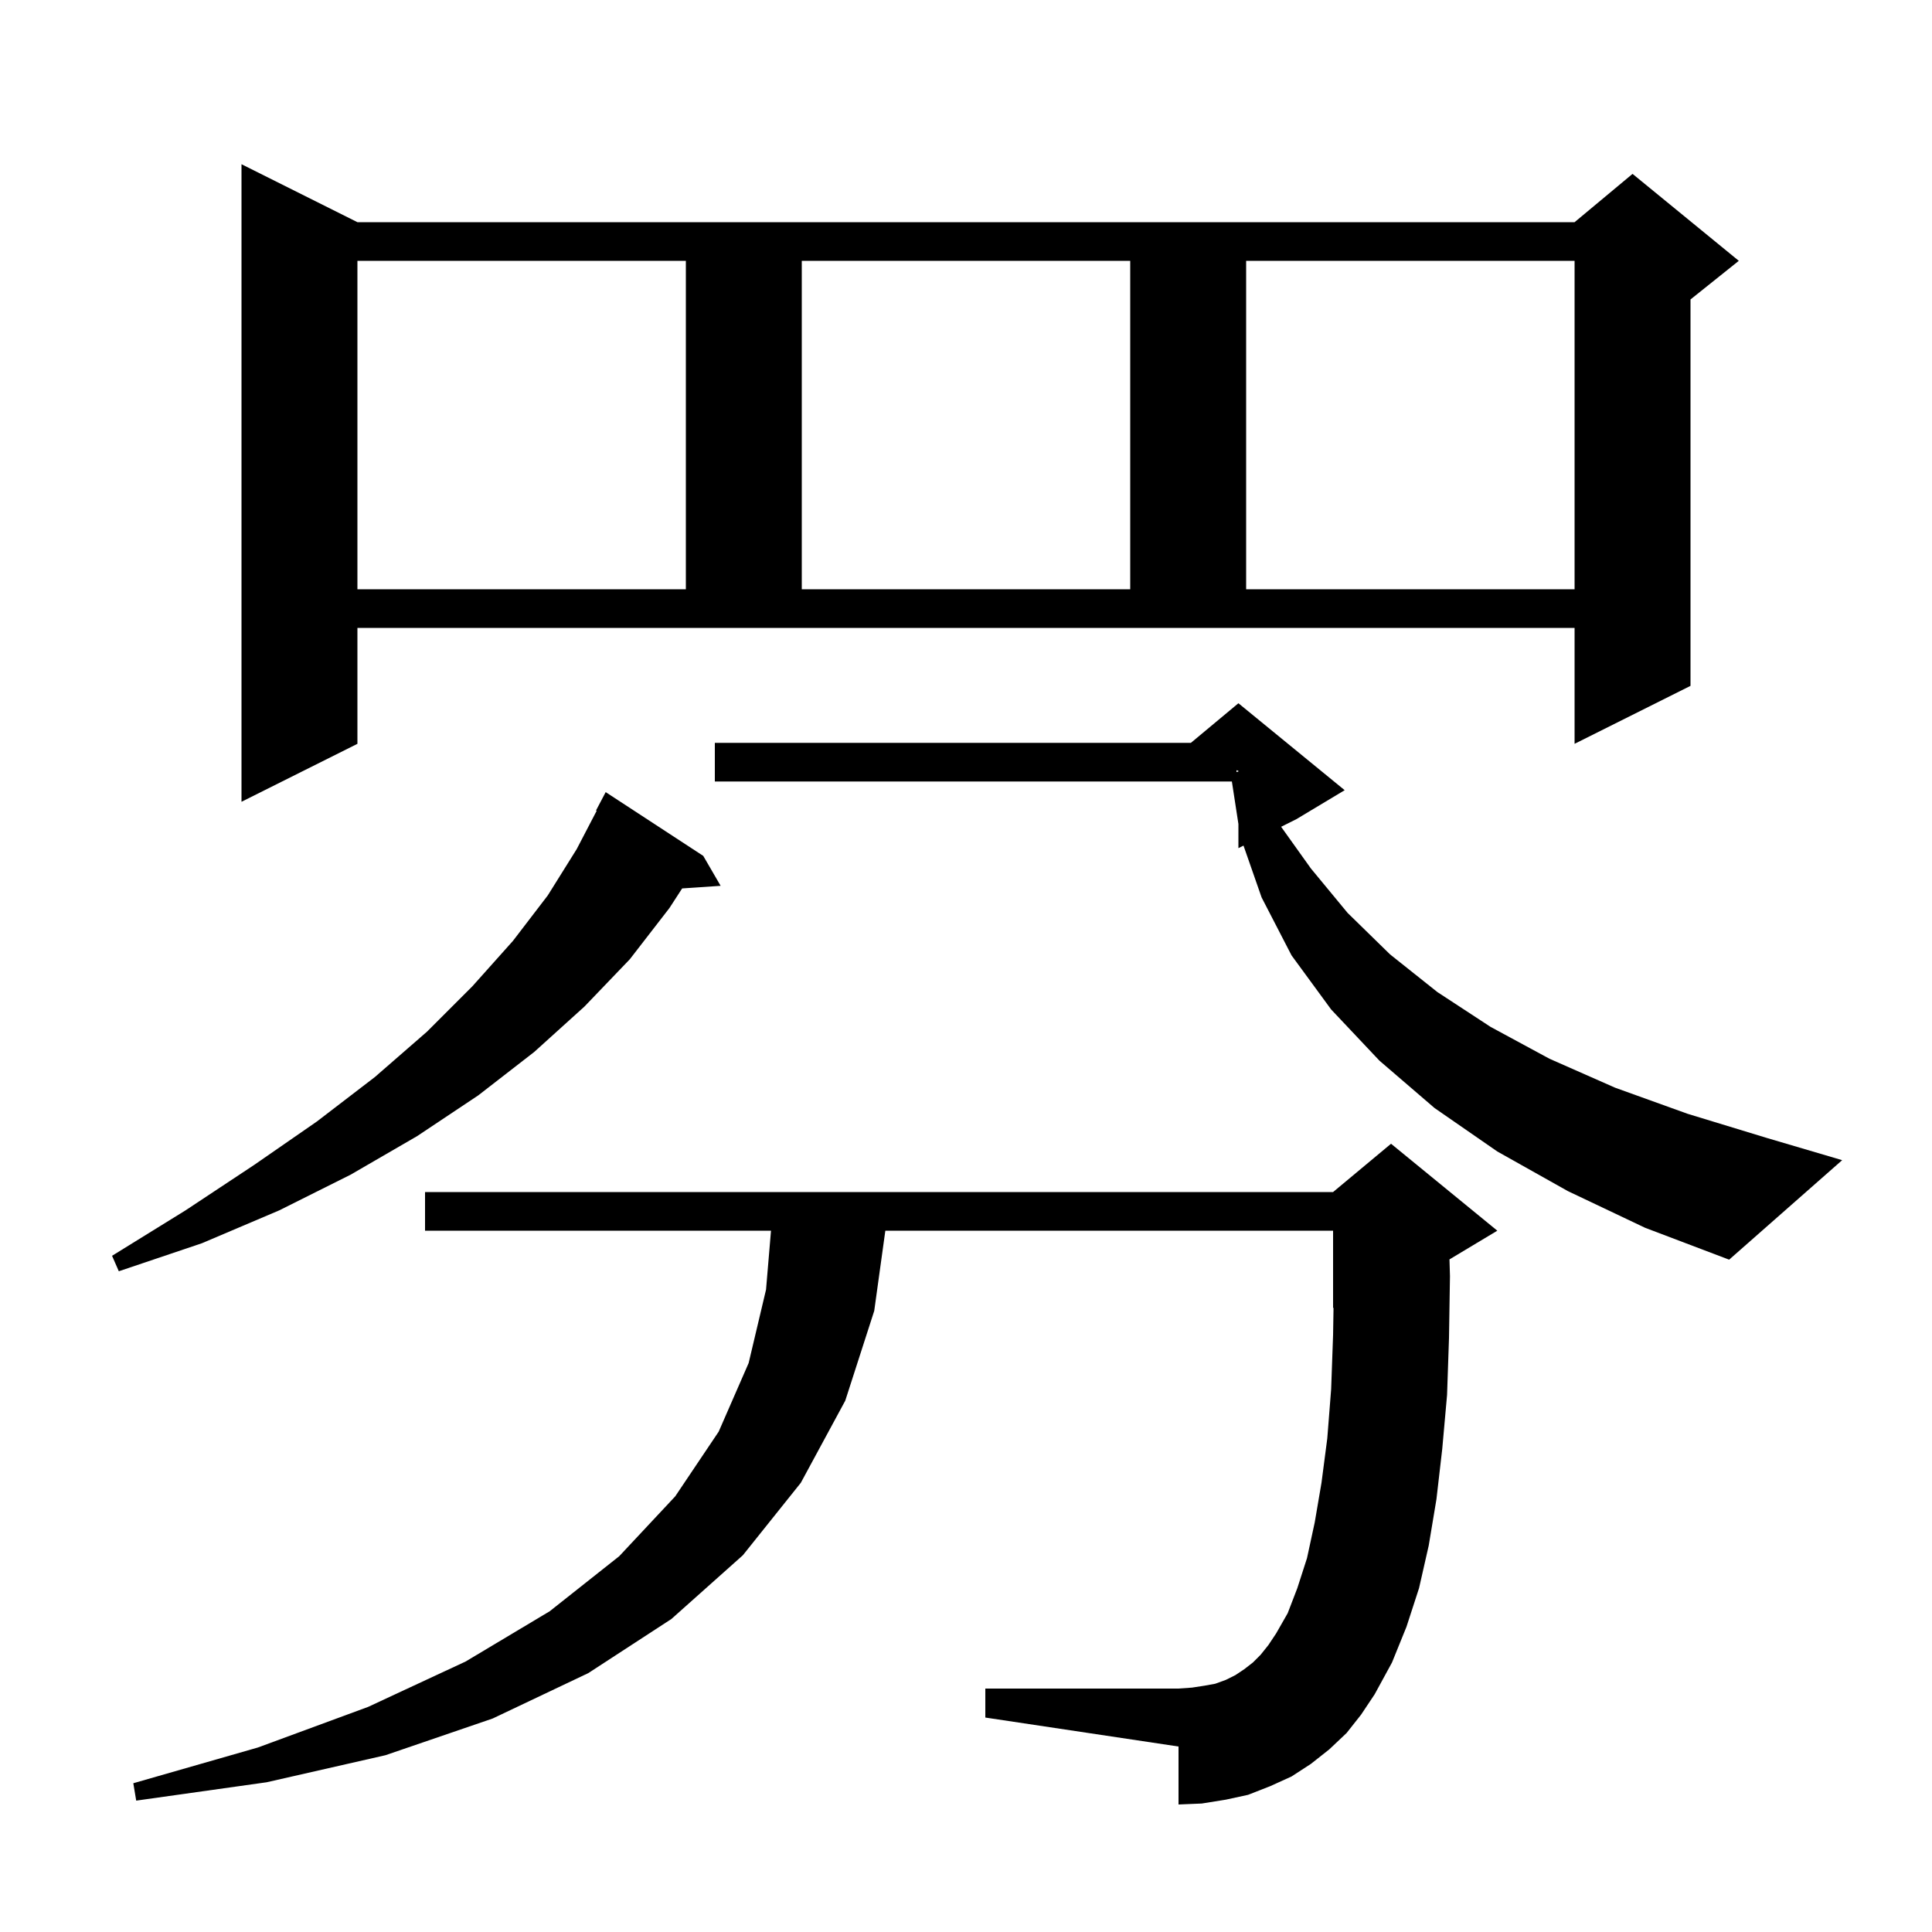<svg xmlns="http://www.w3.org/2000/svg" xmlns:xlink="http://www.w3.org/1999/xlink" version="1.1" baseProfile="full" viewBox="0 0 200 200" width="200" height="200">
<g fill="black">
<path d="M 139.4 179.4 L 137.6 181.1 L 135.7 182.6 L 133.7 183.9 L 131.5 184.9 L 129.2 185.8 L 126.9 186.3 L 124.4 186.7 L 122.0 186.8 L 122.0 180.8 L 102.0 177.8 L 102.0 174.8 L 122.0 174.8 L 123.4 174.7 L 124.7 174.5 L 125.8 174.3 L 126.9 173.9 L 127.9 173.4 L 128.8 172.8 L 129.7 172.1 L 130.5 171.3 L 131.3 170.3 L 132.1 169.1 L 133.3 167.0 L 134.3 164.4 L 135.3 161.3 L 136.1 157.6 L 136.8 153.5 L 137.4 148.9 L 137.8 143.8 L 138.0 138.2 L 138.046 135.381 L 138.0 135.4 L 138.0 127.4 L 91.65 127.4 L 90.5 135.7 L 87.5 145.0 L 82.9 153.5 L 76.9 161.0 L 69.5 167.6 L 60.9 173.2 L 51.0 177.9 L 39.9 181.7 L 27.6 184.5 L 14.1 186.4 L 13.8 184.6 L 26.7 180.9 L 38.1 176.7 L 48.2 172.0 L 56.9 166.8 L 64.1 161.1 L 69.9 154.9 L 74.4 148.2 L 77.5 141.1 L 79.3 133.5 L 79.814 127.4 L 44.0 127.4 L 44.0 123.4 L 138.0 123.4 L 144.0 118.4 L 155.0 127.4 L 150.049 130.371 L 150.1 132.1 L 150.0 138.5 L 149.8 144.4 L 149.3 150.0 L 148.7 155.2 L 147.9 160.0 L 146.9 164.4 L 145.6 168.4 L 144.1 172.1 L 142.3 175.4 L 140.9 177.5 Z M 72.8 88.6 L 74.6 91.7 L 70.616 91.97 L 69.3 94.0 L 65.2 99.3 L 60.5 104.2 L 55.3 108.9 L 49.5 113.4 L 43.2 117.6 L 36.3 121.6 L 28.9 125.3 L 20.9 128.7 L 12.3 131.6 L 11.6 130.0 L 19.2 125.3 L 26.3 120.6 L 32.8 116.1 L 38.8 111.5 L 44.2 106.8 L 48.9 102.1 L 53.1 97.4 L 56.7 92.7 L 59.7 87.9 L 61.768 83.929 L 61.7 83.9 L 62.7 82.0 Z M 162.3 123.3 L 155.0 119.2 L 148.5 114.7 L 142.8 109.8 L 137.8 104.5 L 133.7 98.9 L 130.6 92.9 L 128.727 87.536 L 128.2 87.8 L 128.2 85.3 L 127.523 80.9 L 74.0 80.9 L 74.0 76.9 L 123.28 76.9 L 128.2 72.8 L 139.2 81.8 L 134.2 84.8 L 132.621 85.589 L 135.7 89.9 L 139.5 94.5 L 143.9 98.8 L 148.8 102.7 L 154.3 106.3 L 160.4 109.6 L 167.2 112.6 L 174.7 115.3 L 182.9 117.8 L 190.7 120.1 L 179.0 130.4 L 170.3 127.1 Z M 37.0 77.0 L 25.0 83.0 L 25.0 17.0 L 37.0 23.0 L 163.0 23.0 L 169.0 18.0 L 180.0 27.0 L 175.0 31.0 L 175.0 71.0 L 163.0 77.0 L 163.0 65.0 L 37.0 65.0 Z M 128.0 79.924 L 128.2 79.865 L 128.2 79.8 L 128.0 79.733 Z M 37.0 27.0 L 37.0 61.0 L 71.0 61.0 L 71.0 27.0 Z M 83.0 27.0 L 83.0 61.0 L 117.0 61.0 L 117.0 27.0 Z M 129.0 27.0 L 129.0 61.0 L 163.0 61.0 L 163.0 27.0 Z " />
</g>
</svg>
